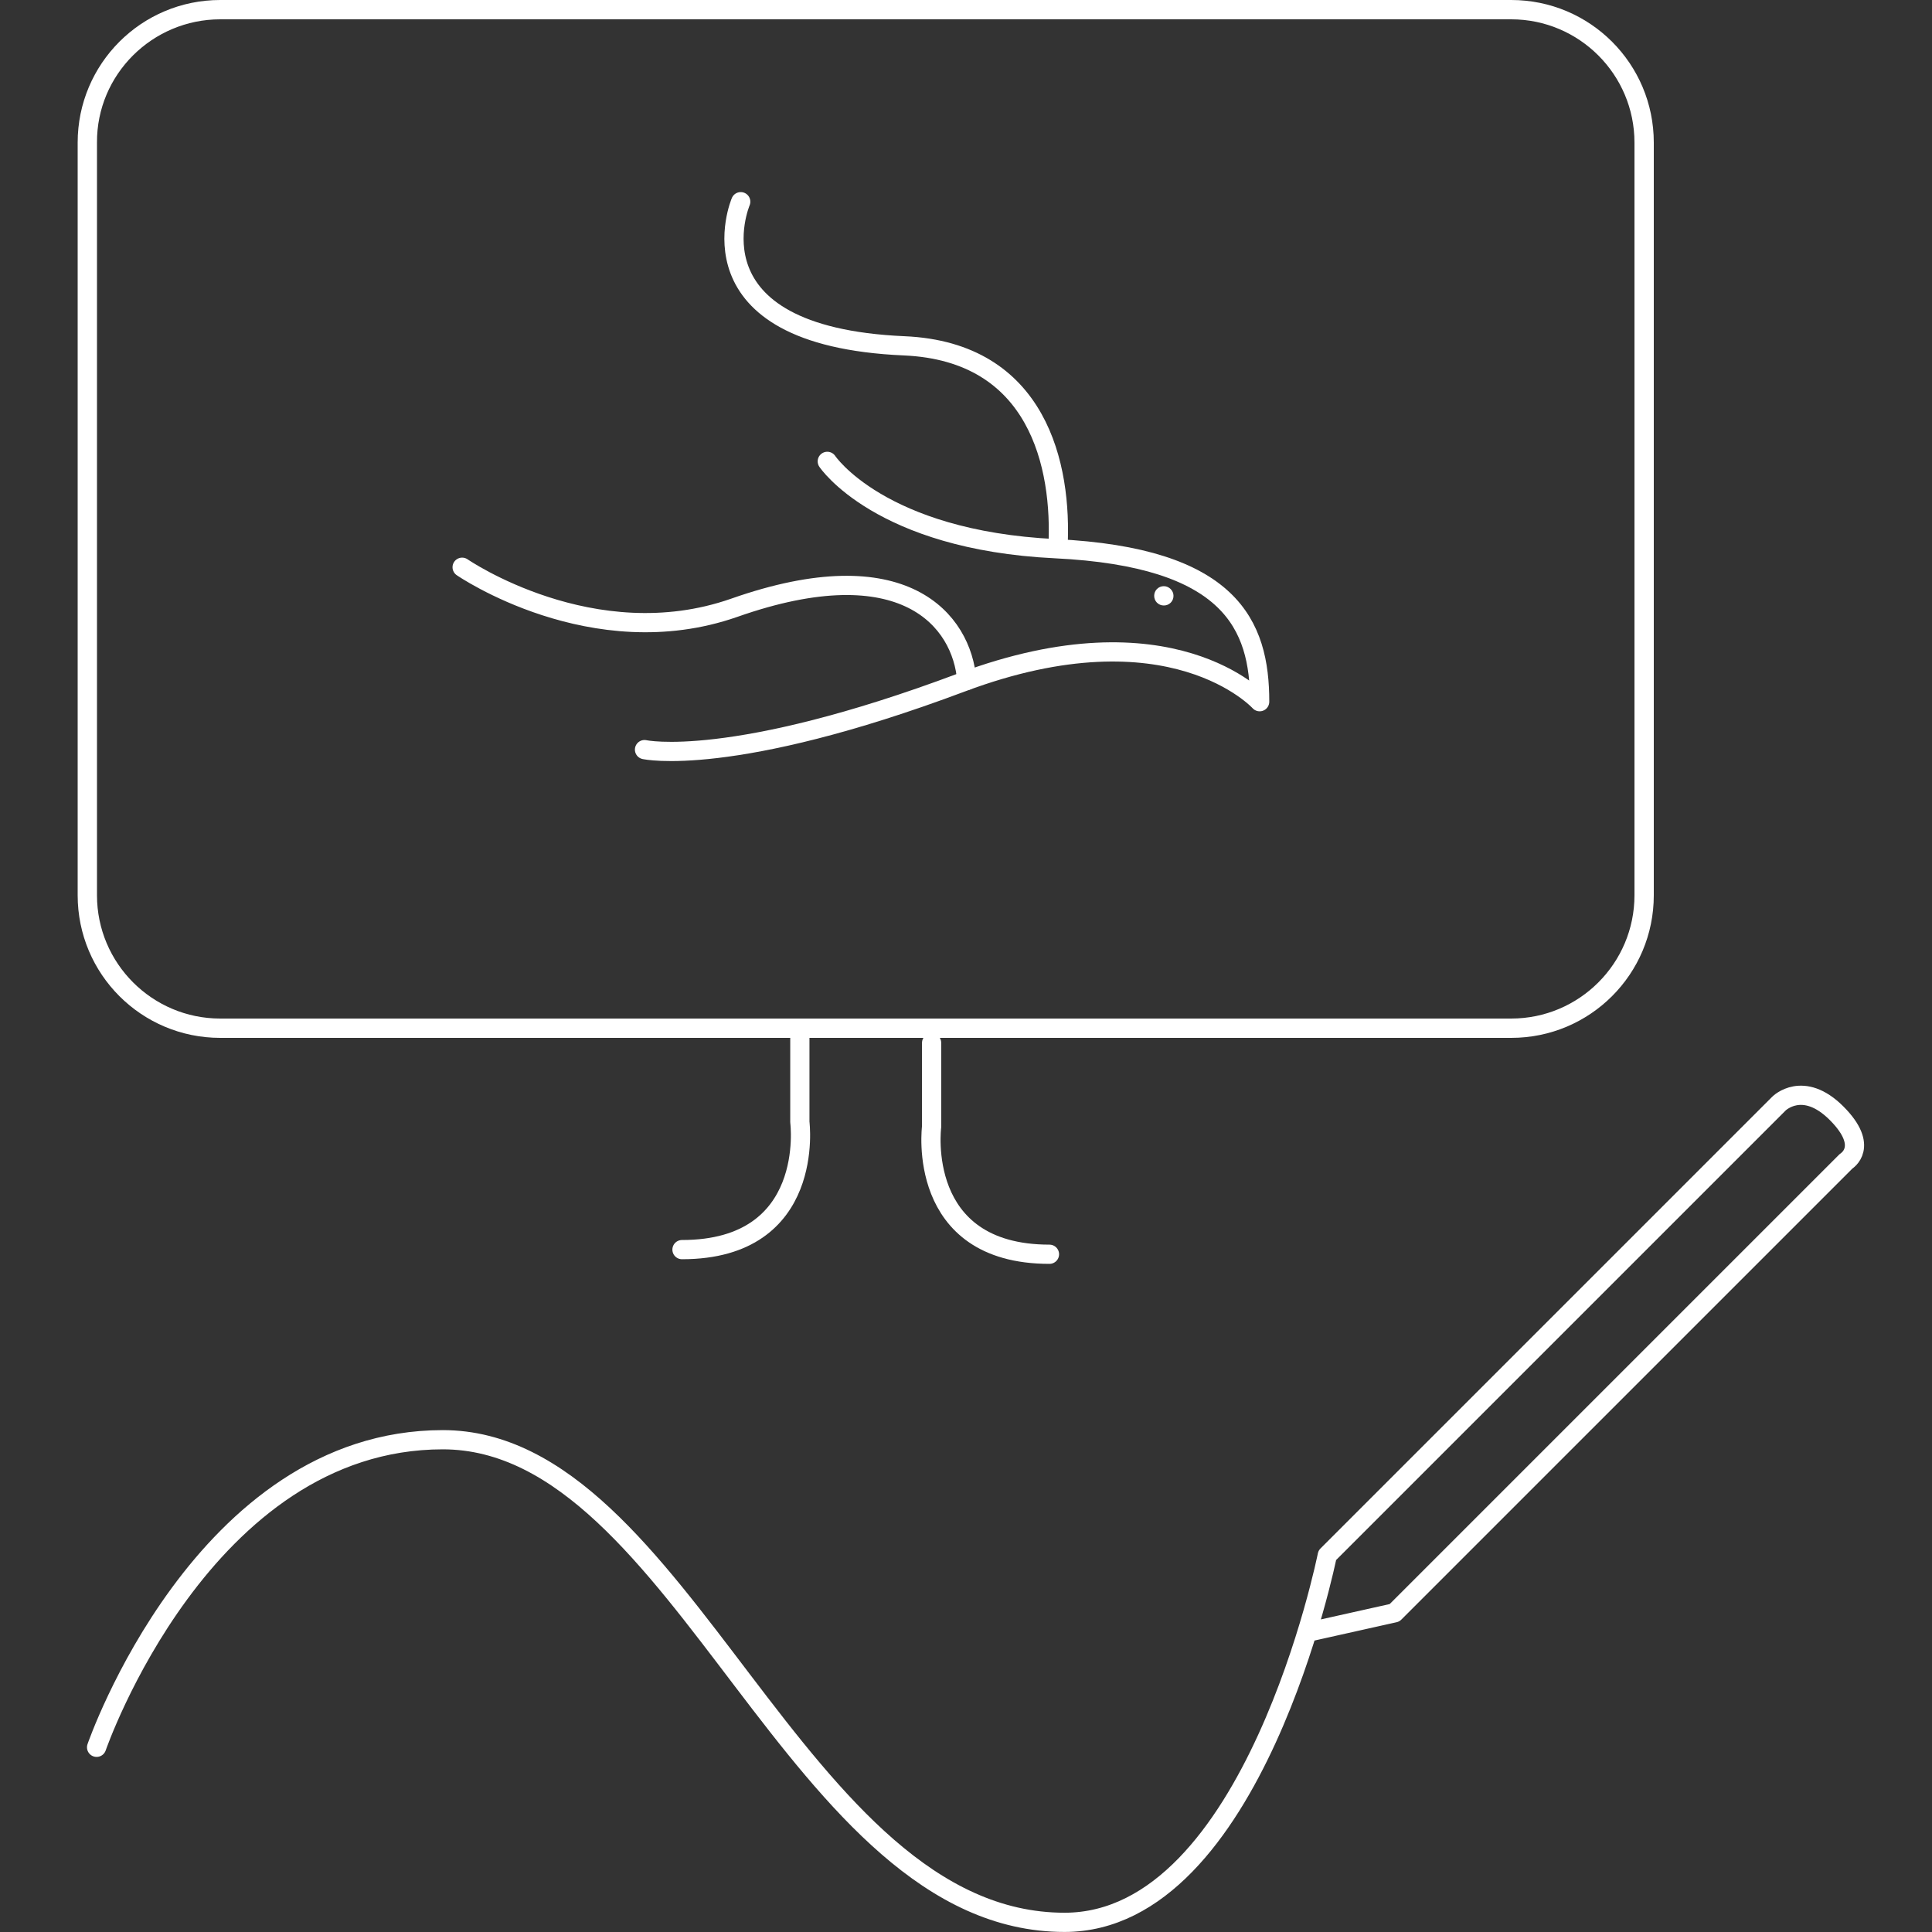 <?xml version="1.0" encoding="utf-8"?>
<!-- Generator: Adobe Illustrator 25.4.1, SVG Export Plug-In . SVG Version: 6.00 Build 0)  -->
<svg version="1.1" id="Capa_1" xmlns="http://www.w3.org/2000/svg" xmlns:xlink="http://www.w3.org/1999/xlink" x="0px" y="0px"
	 viewBox="0 0 500 500" style="enable-background:new 0 0 500 500;" xml:space="preserve">
<rect x="0" y="0" width="500" height="500" fill="#333333" stroke="none"/>
<style type="text/css">
	.st0{fill:#FFFFFF;}
	.st1{fill:none;stroke:#FFFFFF;stroke-width:4.975;stroke-linecap:round;stroke-linejoin:round;stroke-miterlimit:10;}
</style>
<g>
	<g>
		<path class="st0" d="M391.1,5c17.6,0,31.9,14.3,31.9,31.9v194.8c0,17.6-14.3,31.9-31.9,31.9H57c-17.6,0-31.9-14.3-31.9-31.9V36.9
			C25,19.3,39.4,5,57,5H391.1 M391.1,0H57C36.6,0,20.1,16.5,20.1,36.9v194.8c0,20.4,16.5,36.9,36.9,36.9h334.1
			c20.4,0,36.9-16.5,36.9-36.9V36.9C428,16.5,411.5,0,391.1,0L391.1,0z"/>
	</g>
	<path class="st1" d="M25,452.2c0,0,27.4-79.6,89.6-79.6s91.3,124.9,160.9,124.9c49,0,68-95,68-95l116.9-116.9c0,0,6.2-6.2,14.9,2.5
		c8.7,8.7,2.5,12.4,2.5,12.4L360.9,417.4l-22.4,5"/>
	<path class="st1" d="M191.7,52.2c0,0-14.9,34.8,42.3,37.3c34.7,1.5,40.9,31.1,39.8,52.2"/>
	<path class="st1" d="M214.1,119.4c0,0,13.6,20.4,59,22.6c45.4,2.2,52.9,19.7,52.9,39.6c0,0-22.9-25.3-77.1-5
		C189.2,199,166.8,194,166.8,194"/>
	<path class="st1" d="M119.6,146.8c0,0,33.8,23.3,70.4,10.5c44-15.5,59,3.3,60.2,18.8"/>
	<g>
		<path class="st0" d="M301.2,151.7c-1.4,0-2.5,1.1-2.5,2.5s1.1,2.5,2.5,2.5s2.5-1.1,2.5-2.5S302.5,151.7,301.2,151.7L301.2,151.7z"
			/>
	</g>
	<g>
		<path class="st1" d="M207,268.7v21.7c0,0,4.3,33-30.5,33"/>
		<path class="st1" d="M241.1,269.9v21.7c0,0-4.3,33,30.5,33"/>
	</g>
</g>
</svg>
